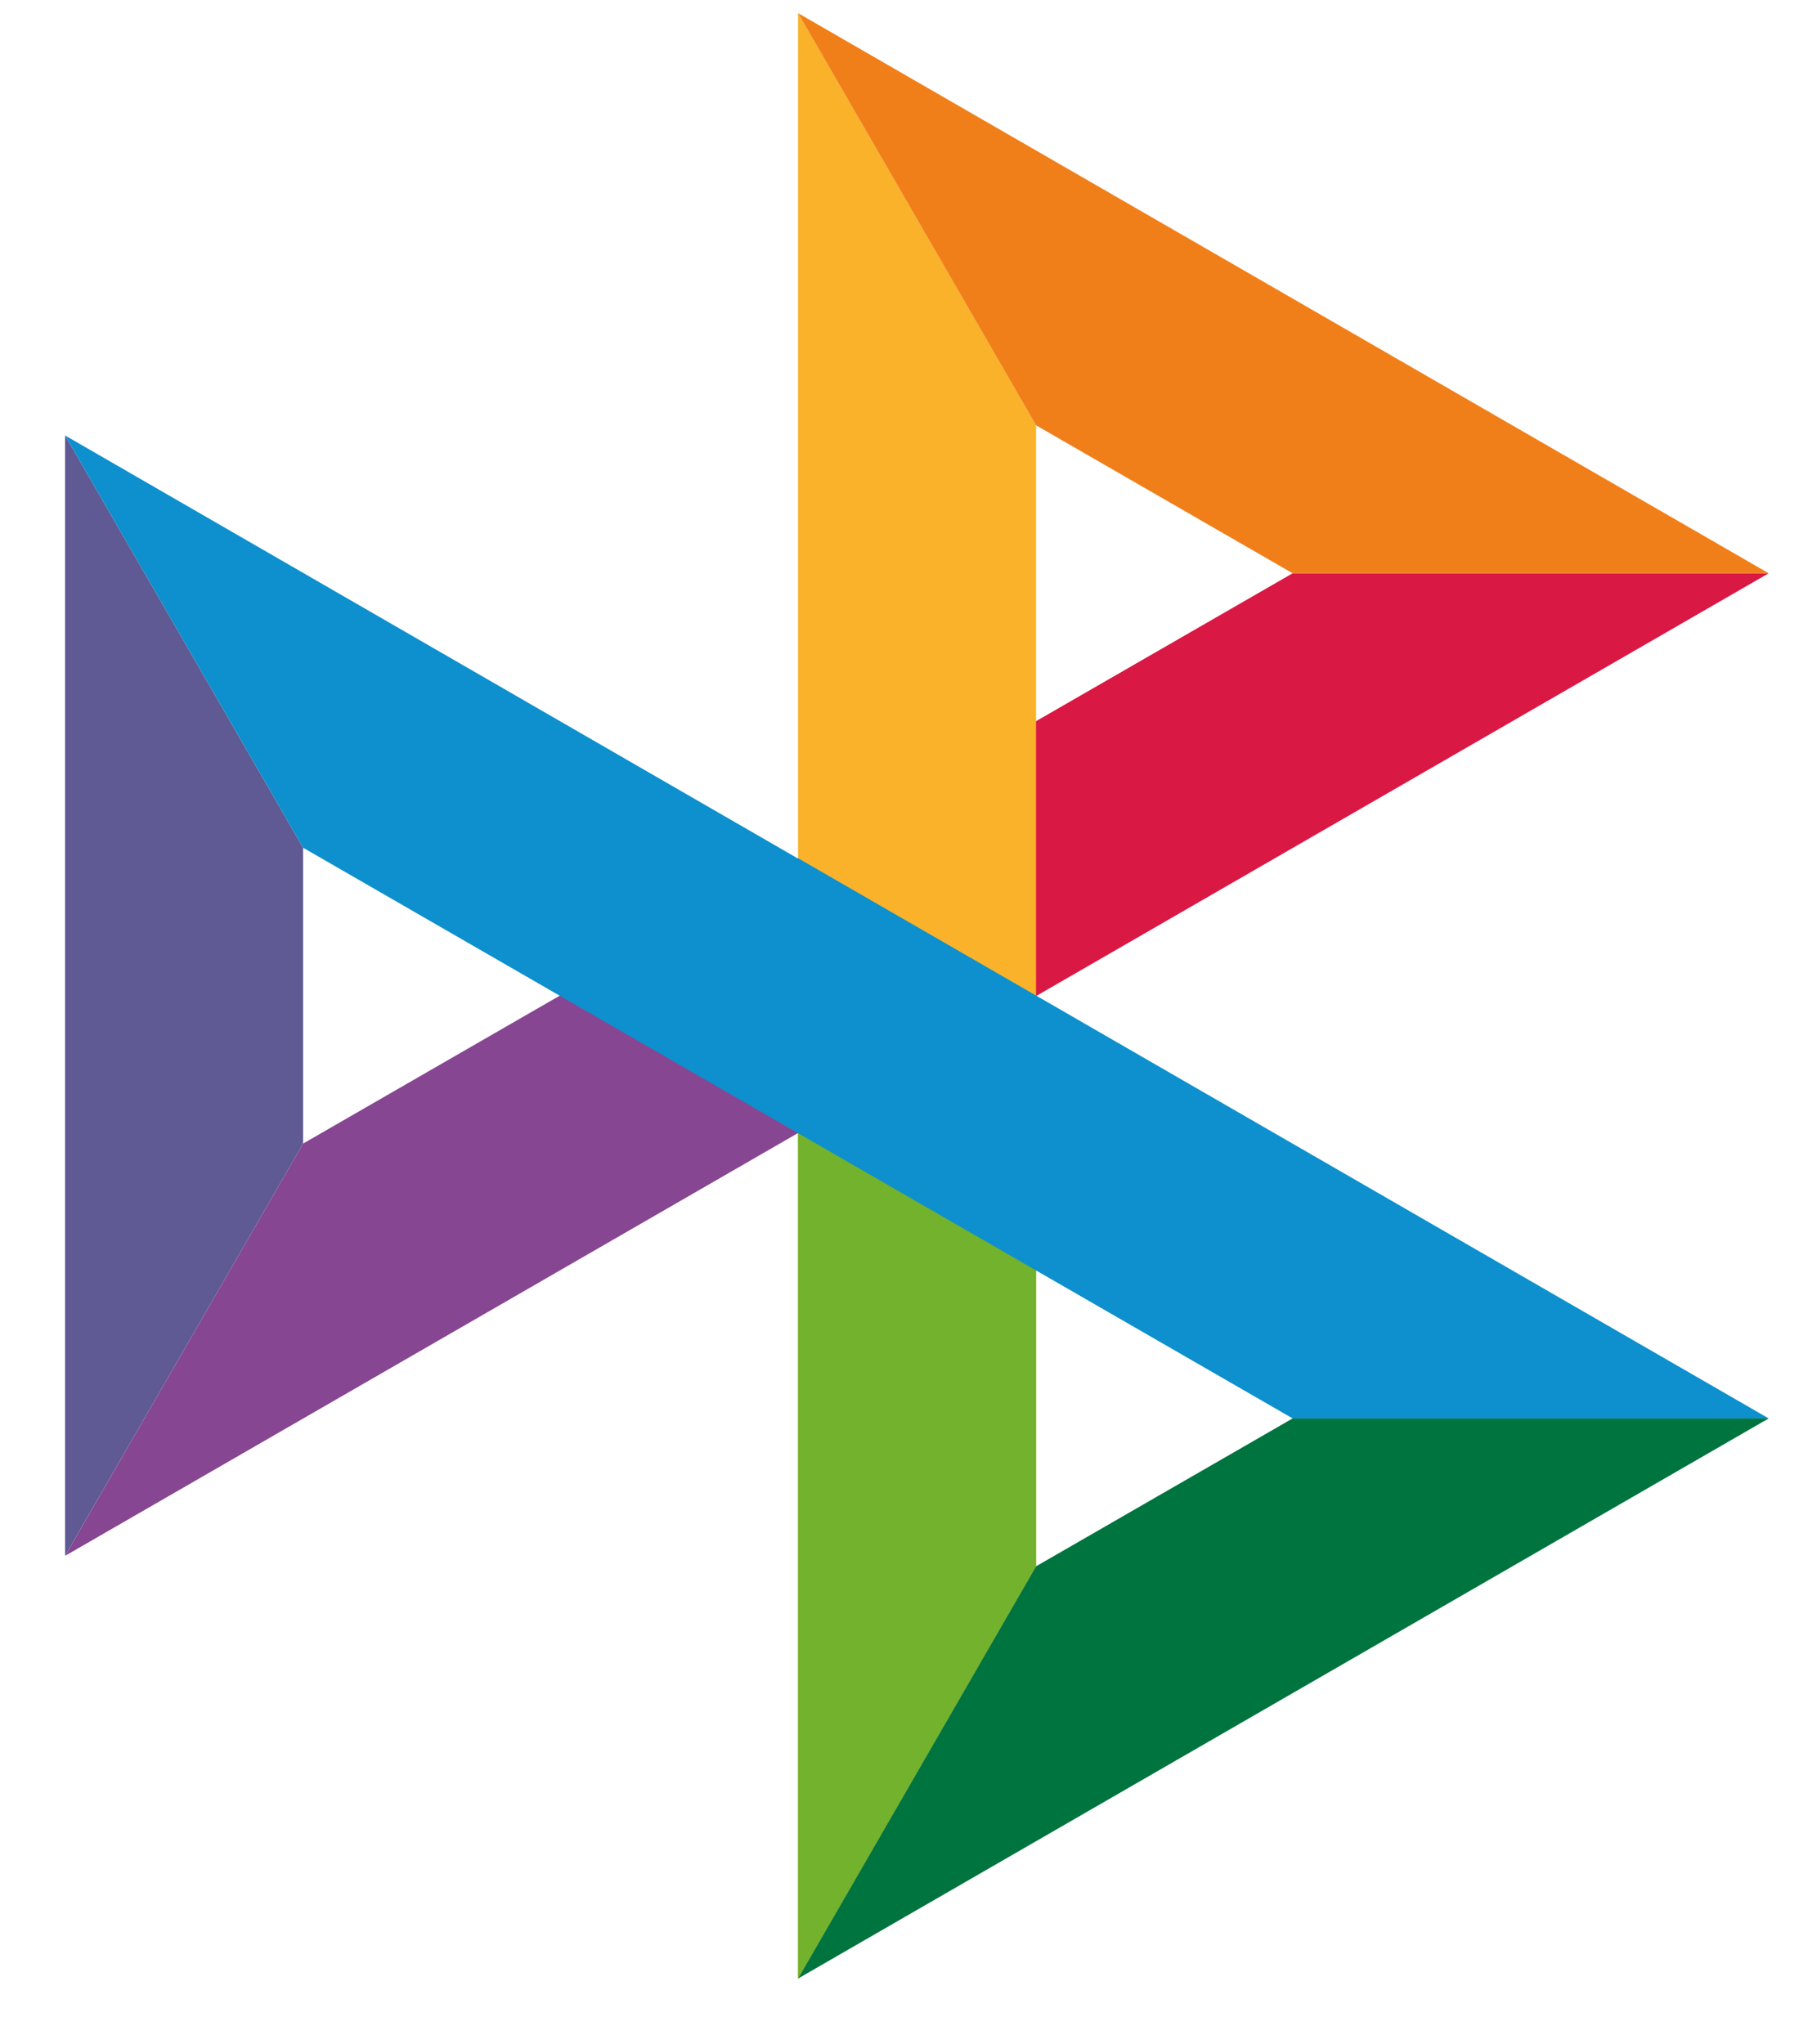 <svg width="23" height="26" viewBox="0 0 23 26" fill="none" xmlns="http://www.w3.org/2000/svg">
<path d="M7.12 12.665L3.856 14.546L0.828 19.79L13.181 12.665H7.12Z" fill="#874691"/>
<path d="M16.444 7.292L13.18 9.173L10.152 14.417L22.5 7.292H16.444Z" fill="#DA1844"/>
<path d="M13.18 5.41L10.152 0.167V10.917V14.417V25.167L13.18 19.923V5.41Z" fill="#F9B229"/>
<path d="M10.152 0.167L13.18 5.41L16.444 7.292H22.5L10.152 0.167Z" fill="#F07F1A"/>
<path d="M10.152 10.916V25.167L13.18 19.923V16.155L10.152 10.916Z" fill="#72B22C"/>
<path d="M16.444 18.042L13.18 19.923L10.152 25.167L22.5 18.042H16.444Z" fill="#00743E"/>
<path d="M0.828 5.539V19.789L3.856 14.546V10.783L0.828 5.539Z" fill="#5F5A94"/>
<path d="M10.152 10.916V10.921L0.828 5.539L3.856 10.783L16.444 18.042H22.5L10.152 10.916Z" fill="#0D90CD"/>
</svg>
